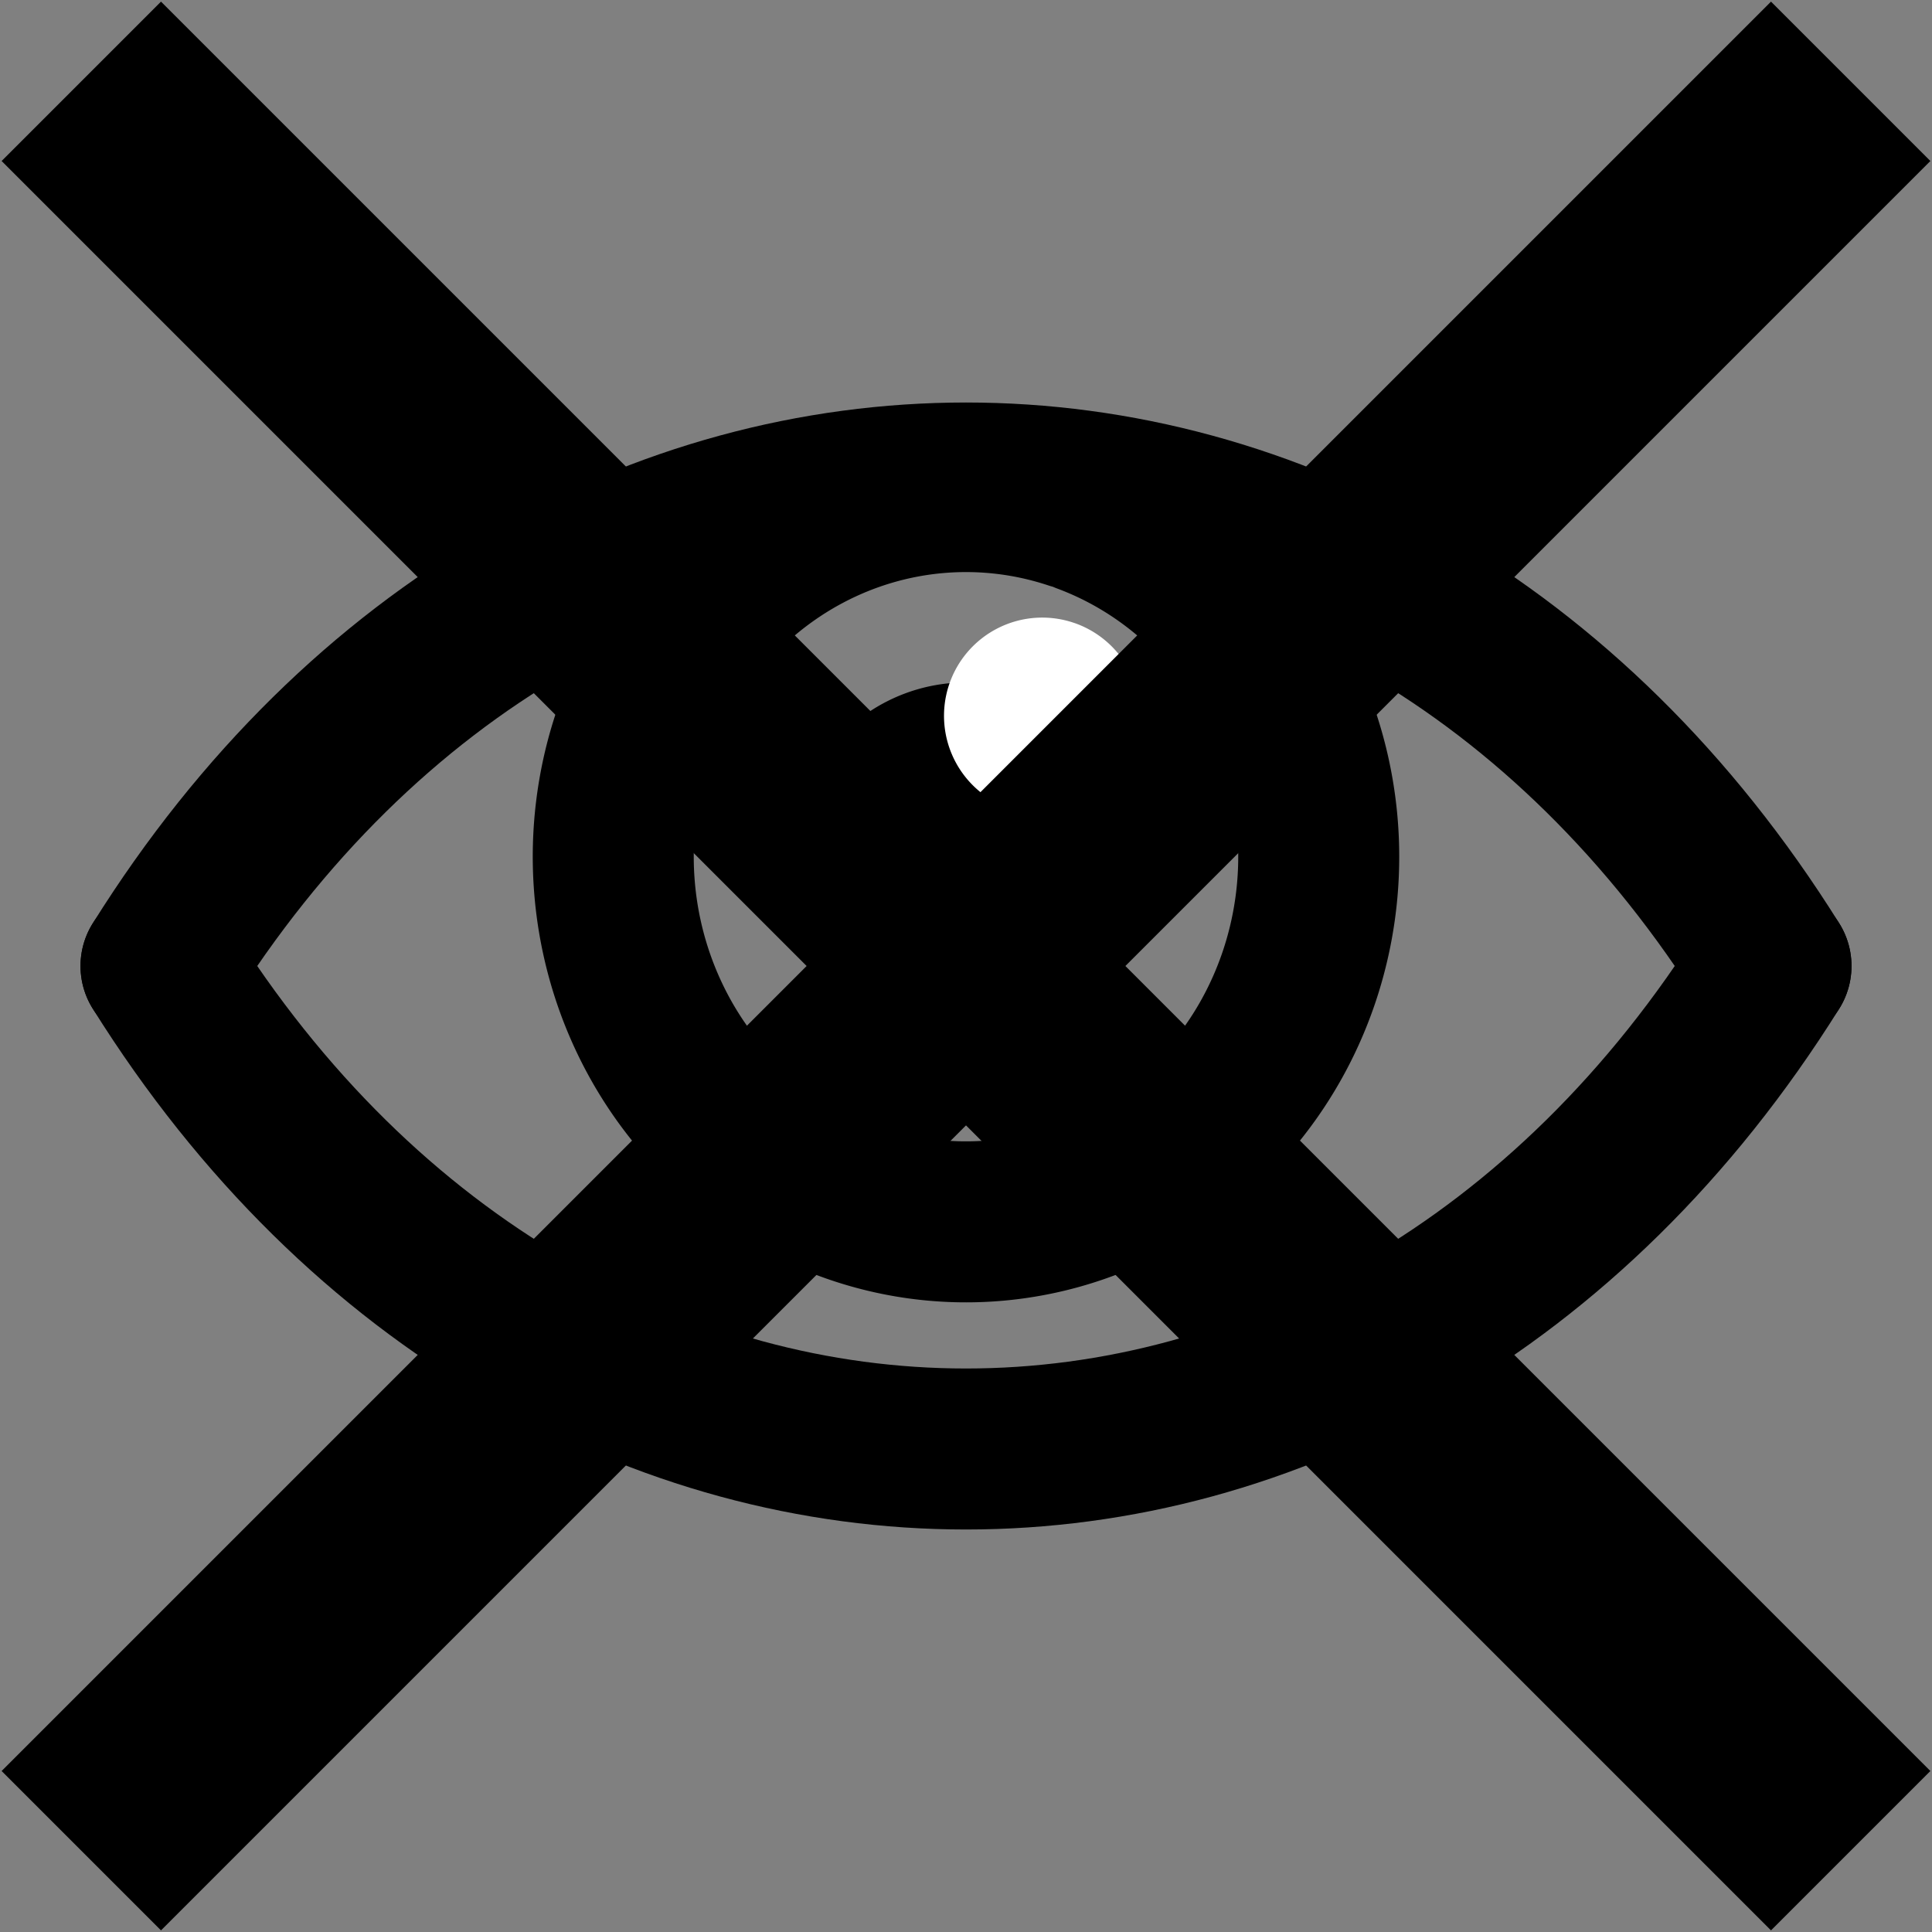 <?xml version="1.0" encoding="UTF-8" standalone="no"?>
<!-- Created with Inkscape (http://www.inkscape.org/) -->

<svg
   width="120"
   height="120"
   viewBox="0 0 120 120"
   version="1.1"
   id="svg5"
   inkscape:version="1.1.2 (0a00cf5339, 2022-02-04)"
   sodipodi:docname="eye-crossed.svg"
   xmlns:inkscape="http://www.inkscape.org/namespaces/inkscape"
   xmlns:sodipodi="http://sodipodi.sourceforge.net/DTD/sodipodi-0.dtd"
   xmlns:xlink="http://www.w3.org/1999/xlink"
   xmlns="http://www.w3.org/2000/svg"
   xmlns:svg="http://www.w3.org/2000/svg">
  <rect x="0" y="0" width="120" height="120" fill="#808080" stroke="none"/>
  <sodipodi:namedview
     id="namedview7"
     pagecolor="#ffffff"
     bordercolor="#666666"
     borderopacity="1.0"
     inkscape:pageshadow="2"
     inkscape:pageopacity="0.0"
     inkscape:pagecheckerboard="0"
     inkscape:document-units="px"
     showgrid="false"
     inkscape:snap-bbox="true"
     inkscape:snap-page="true"
     inkscape:zoom="1.8974032"
     inkscape:cx="-83.271705"
     inkscape:cy="56.392864"
     inkscape:window-width="1916"
     inkscape:window-height="1016"
     inkscape:window-x="0"
     inkscape:window-y="18"
     inkscape:window-maximized="1"
     inkscape:current-layer="layer1"
     inkscape:object-paths="true"
     inkscape:snap-grids="false"
     inkscape:object-nodes="false"
     showguides="false">
    <sodipodi:guide
       position="0,120"
       orientation="0,120"
       id="guide2121" />
    <sodipodi:guide
       position="120,120"
       orientation="120,0"
       id="guide2123" />
    <sodipodi:guide
       position="120,0"
       orientation="0,-120"
       id="guide2125" />
    <sodipodi:guide
       position="0,0"
       orientation="-120,0"
       id="guide2127" />
    <sodipodi:guide
       position="0,60"
       orientation="0,120"
       id="guide2129" />
    <sodipodi:guide
       position="60,90"
       orientation="120,0"
       id="guide2131" />
    <inkscape:grid
       type="xygrid"
       id="grid3435" />
    <sodipodi:guide
       position="10,110"
       orientation="100,0"
       id="guide3437" />
    <sodipodi:guide
       position="10,10"
       orientation="0,100"
       id="guide3439" />
    <sodipodi:guide
       position="110,10"
       orientation="-100,0"
       id="guide3441" />
    <sodipodi:guide
       position="100,110"
       orientation="0,-100"
       id="guide3443" />
  </sodipodi:namedview>
  <defs
     id="defs2" />
  <g
     inkscape:label="Layer 1"
     inkscape:groupmode="layer"
     id="layer1">
    <path
       d="M 110,60 C 85,100 35,100 10,60"
       style="fill:none;stroke:#000000;stroke-width:10;stroke-linecap:round;stroke-linejoin:bevel;stroke-miterlimit:4;stroke-dasharray:none;stroke-opacity:1"
       id="path3402"
       sodipodi:nodetypes="cc" />
    <use
       x="0"
       y="0"
       xlink:href="#path3402"
       id="use4237"
       transform="matrix(1,0,0,-1,0,120)"
       width="100%"
       height="100%"
       style="stroke-width:10;stroke-miterlimit:4;stroke-dasharray:none" />
    <path
       style="fill:none;fill-opacity:1;stroke:#000000;stroke-width:10;stroke-linecap:round;stroke-linejoin:bevel;stroke-miterlimit:4;stroke-dasharray:none"
       id="path5322"
       sodipodi:type="arc"
       sodipodi:cx="59.999962"
       sodipodi:cy="53.212234"
       sodipodi:rx="21.908768"
       sodipodi:ry="22.679346"
       sodipodi:start="5.0584005"
       sodipodi:end="5.0225689"
       sodipodi:open="true"
       sodipodi:arc-type="arc"
       d="M 67.43,31.877 A 21.909,22.679 0 0 1 80.676,60.712 21.909,22.679 0 0 1 52.94,74.682 21.909,22.679 0 0 1 39.197,46.097 21.909,22.679 0 0 1 66.687,31.615" />
    <path
       style="fill:#000000;fill-opacity:1;stroke:none;stroke-width:8;stroke-linecap:round;stroke-linejoin:bevel;stroke-miterlimit:4;stroke-dasharray:none"
       id="path5324"
       sodipodi:type="arc"
       sodipodi:cx="60.000004"
       sodipodi:cy="53.21117"
       sodipodi:rx="10.822552"
       sodipodi:ry="10.822552"
       sodipodi:start="5.0584005"
       sodipodi:end="5.0225689"
       sodipodi:open="true"
       sodipodi:arc-type="arc"
       d="m 63.67,43.03 a 10.823,10.823 0 0 1 6.543,13.76 10.823,10.823 0 0 1 -13.701,6.666 10.823,10.823 0 0 1 -6.789,-13.641 10.823,10.823 0 0 1 13.579,-6.911" />
    <path
       style="fill:#ffffff;fill-opacity:1;stroke:none;stroke-width:8;stroke-linecap:round;stroke-linejoin:bevel;stroke-miterlimit:4;stroke-dasharray:none;stroke-opacity:1"
       id="path5448"
       sodipodi:type="arc"
       sodipodi:cx="64.735222"
       sodipodi:cy="44.459408"
       sodipodi:rx="6.1006818"
       sodipodi:ry="6.1006818"
       sodipodi:start="5.0584005"
       sodipodi:end="5.0225689"
       sodipodi:open="true"
       sodipodi:arc-type="arc"
       d="m 66.804,38.72 a 6.101,6.101 0 0 1 3.688,7.757 6.101,6.101 0 0 1 -7.723,3.758 6.101,6.101 0 0 1 -3.827,-7.689 6.101,6.101 0 0 1 7.655,-3.895" />
    <path
       style="fill:none;stroke:#000000;stroke-width:14;stroke-linecap:square;stroke-linejoin:miter;stroke-opacity:1;stroke-miterlimit:4;stroke-dasharray:none"
       d="M 110,10 10,110"
       id="path5853" />
    <path
       style="fill:none;stroke:#000000;stroke-width:14;stroke-linecap:square;stroke-linejoin:miter;stroke-miterlimit:4;stroke-dasharray:none;stroke-opacity:1"
       d="M 10,10 110,110"
       id="path5855"
       sodipodi:nodetypes="cc" />
  </g>
</svg>
